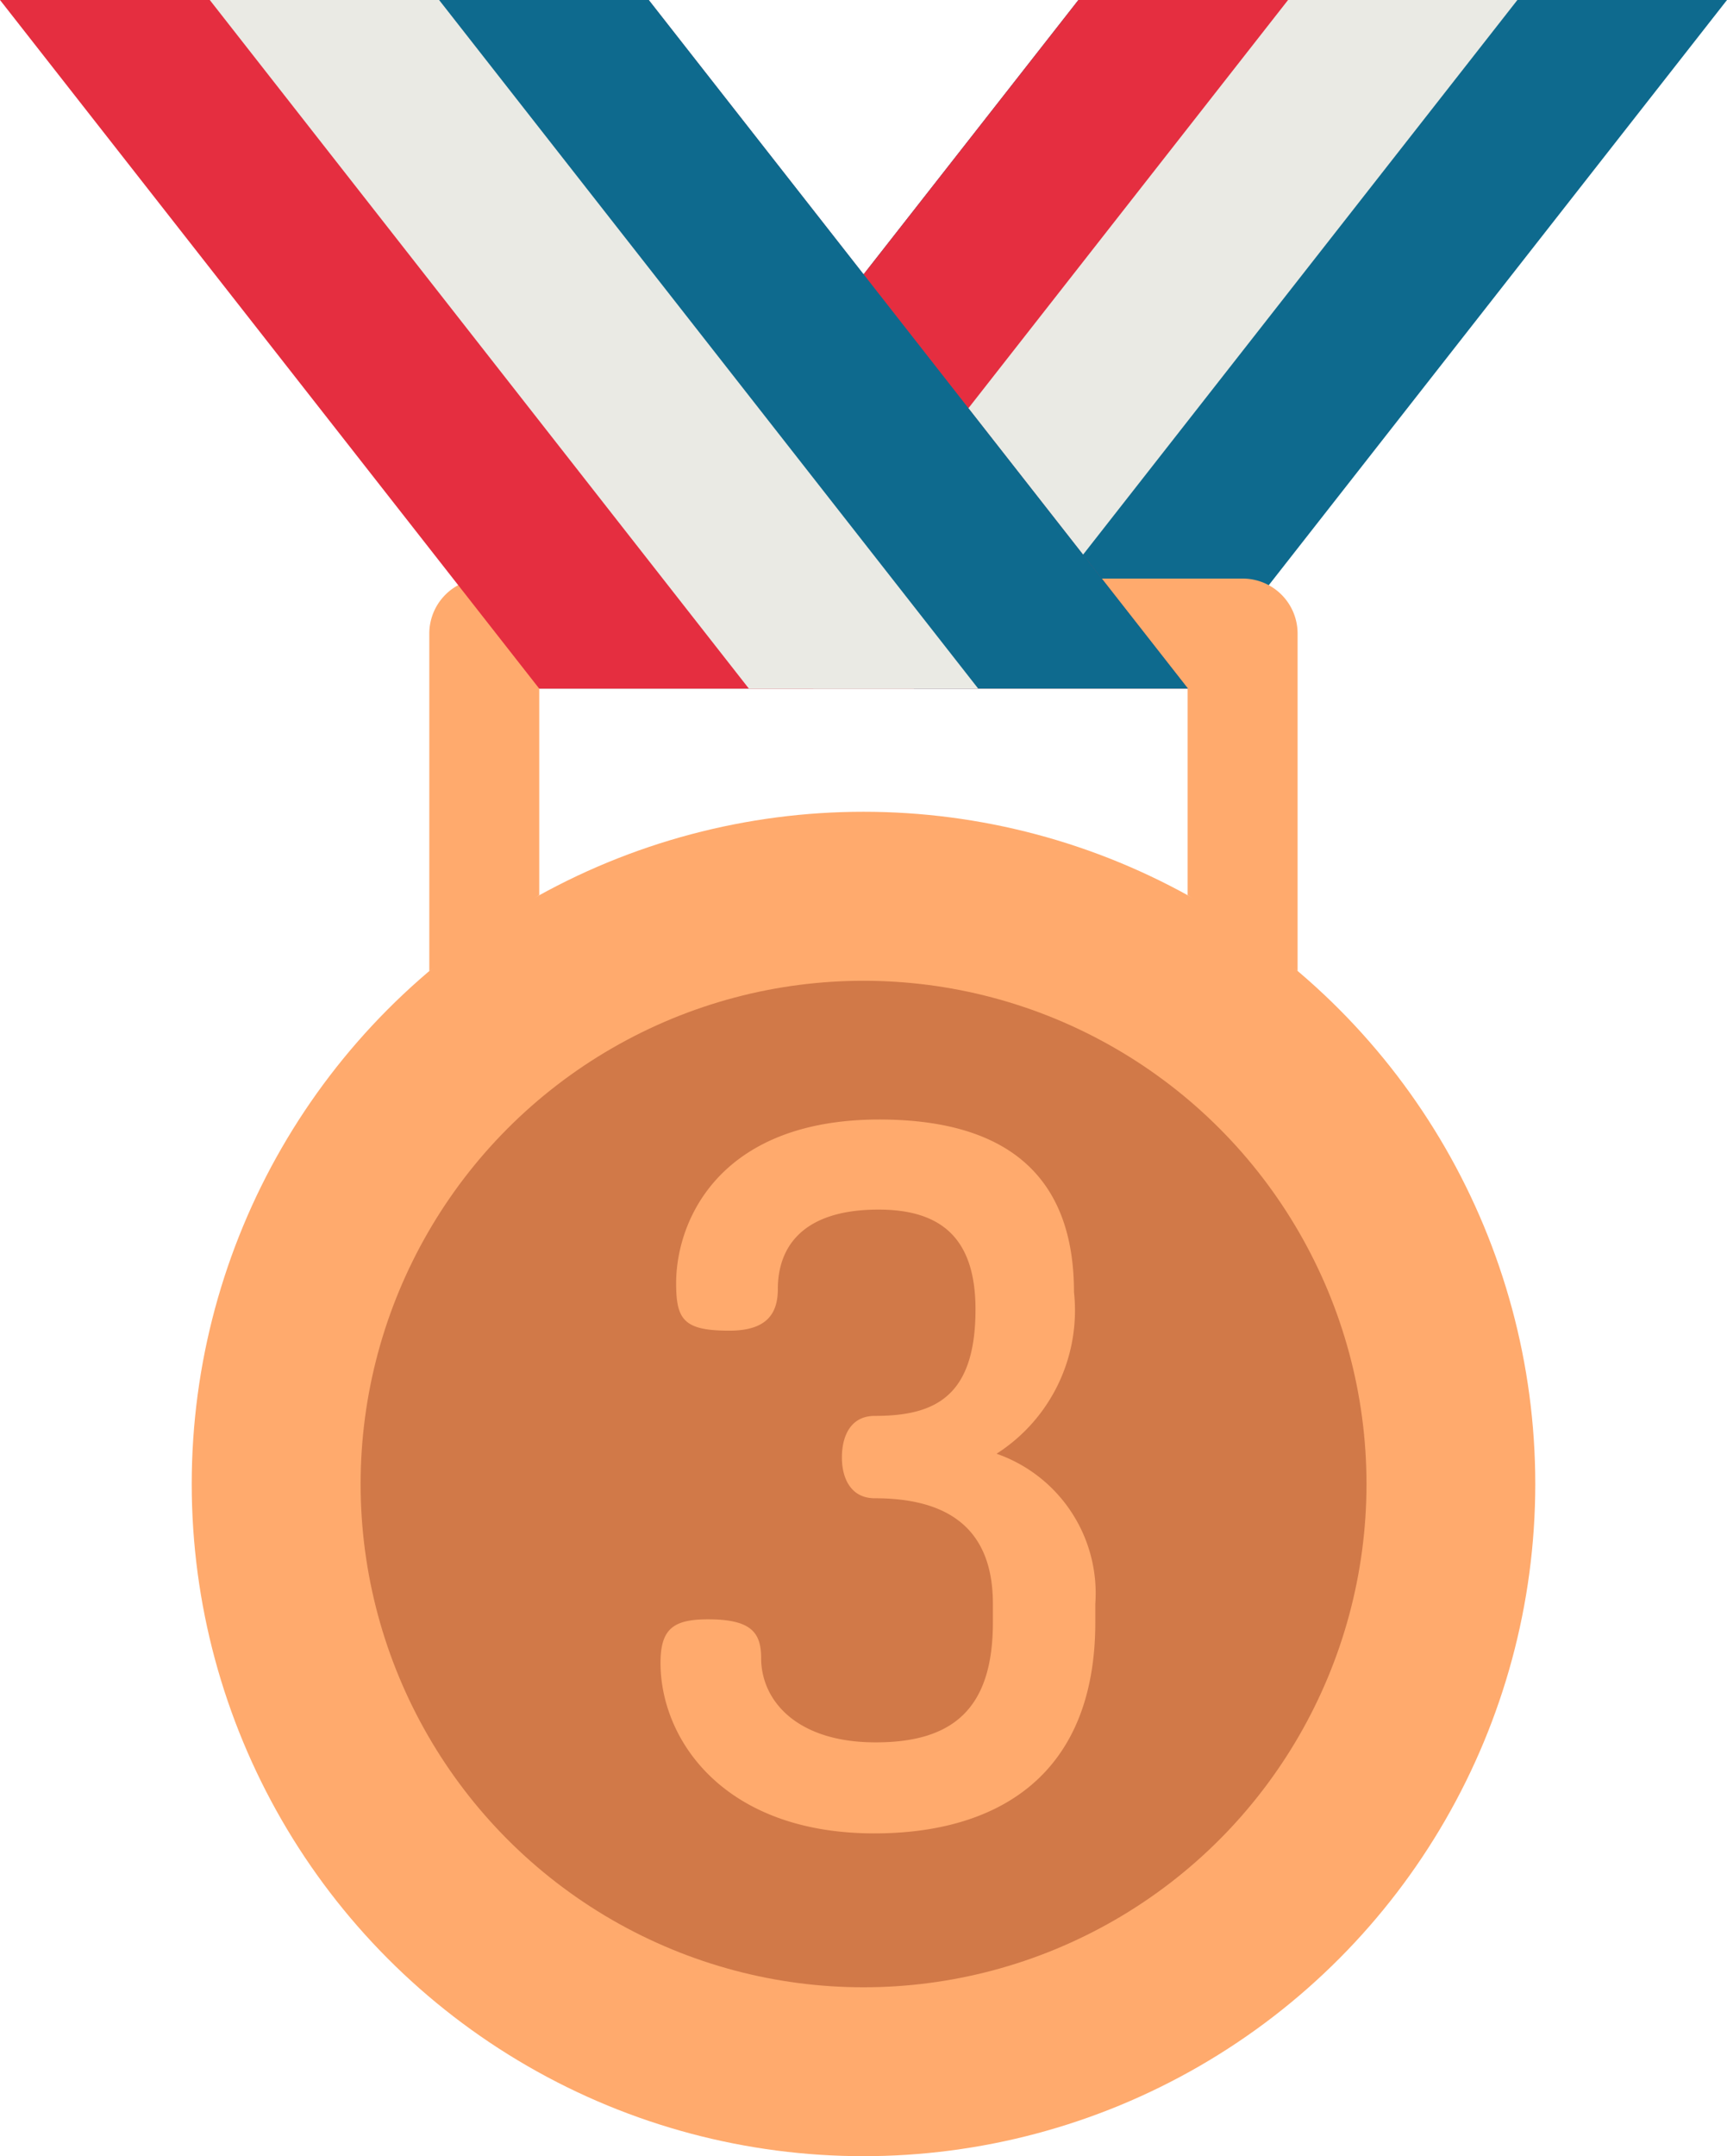 <svg xmlns="http://www.w3.org/2000/svg" width="32.058" height="40" viewBox="0 0 32.058 40">
  <g id="bronze-medal" transform="translate(-50.828)">
    <path id="Path_76" data-name="Path 76" d="M188.952,0h12.04L190.983,12.774h-12.04Z" transform="translate(-118.106)" fill="#0e6a8e"/>
    <path id="Path_77" data-name="Path 77" d="M188.952,0h5.088L184.031,12.774h-5.088Z" transform="translate(-118.106)" fill="#e52e40"/>
    <path id="Path_78" data-name="Path 78" d="M238.765,0h4.257L233.013,12.774h-4.257Z" transform="translate(-164.027)" fill="#eaeae4"/>
    <g id="Group_3" data-name="Group 3" transform="translate(54.387 10.733)">
      <circle id="Ellipse_7" data-name="Ellipse 7" cx="12.47" cy="12.47" r="12.47" transform="translate(0 4.326)" fill="#ffaa6d"/>
      <path id="Path_79" data-name="Path 79" d="M154.864,143.26v-3.833H166.9v3.833l2.041,1.408v-6.261a1.02,1.02,0,0,0-1.02-1.02H153.843a1.021,1.021,0,0,0-1.02,1.02v6.262Z" transform="translate(-148.413 -137.387)" fill="#ffaa6d"/>
    </g>
    <circle id="Ellipse_8" data-name="Ellipse 8" cx="9.336" cy="9.336" r="9.336" transform="translate(57.522 18.194)" fill="#d17948"/>
    <path id="Path_80" data-name="Path 80" d="M62.868,0H50.828L60.837,12.774h12.04Z" fill="#e52e40"/>
    <path id="Path_81" data-name="Path 81" d="M144.9,0h-5.088l10.009,12.774h5.088Z" transform="translate(-82.028)" fill="#0e6a8e"/>
    <path id="Path_82" data-name="Path 82" d="M104.9,0h-4.257L110.65,12.774h4.257Z" transform="translate(-45.921)" fill="#eaeae4"/>
    <path id="Path_83" data-name="Path 83" d="M214.017,275.168v-.341c0-1.437-.88-1.959-2.192-1.959-.449,0-.611-.377-.611-.755,0-.4.162-.773.611-.773,1.1,0,1.869-.341,1.869-1.976,0-1.312-.629-1.851-1.8-1.851-1.455,0-1.869.737-1.869,1.473,0,.467-.216.773-.9.773-.844,0-.988-.2-.988-.88,0-1.168.809-3.037,3.773-3.037,2.1,0,3.612.827,3.612,3.2a3.154,3.154,0,0,1-1.437,3,2.742,2.742,0,0,1,1.833,2.785v.341c0,2.857-1.833,3.917-4.1,3.917-2.8,0-3.971-1.743-3.971-3.162,0-.629.234-.809.88-.809.791,0,.988.234.988.719,0,.791.665,1.563,2.12,1.563C213.316,277.4,214.017,276.732,214.017,275.168Z" transform="translate(-144.758 -245.074)" fill="#ffaa6d"/>
  </g>
</svg>
